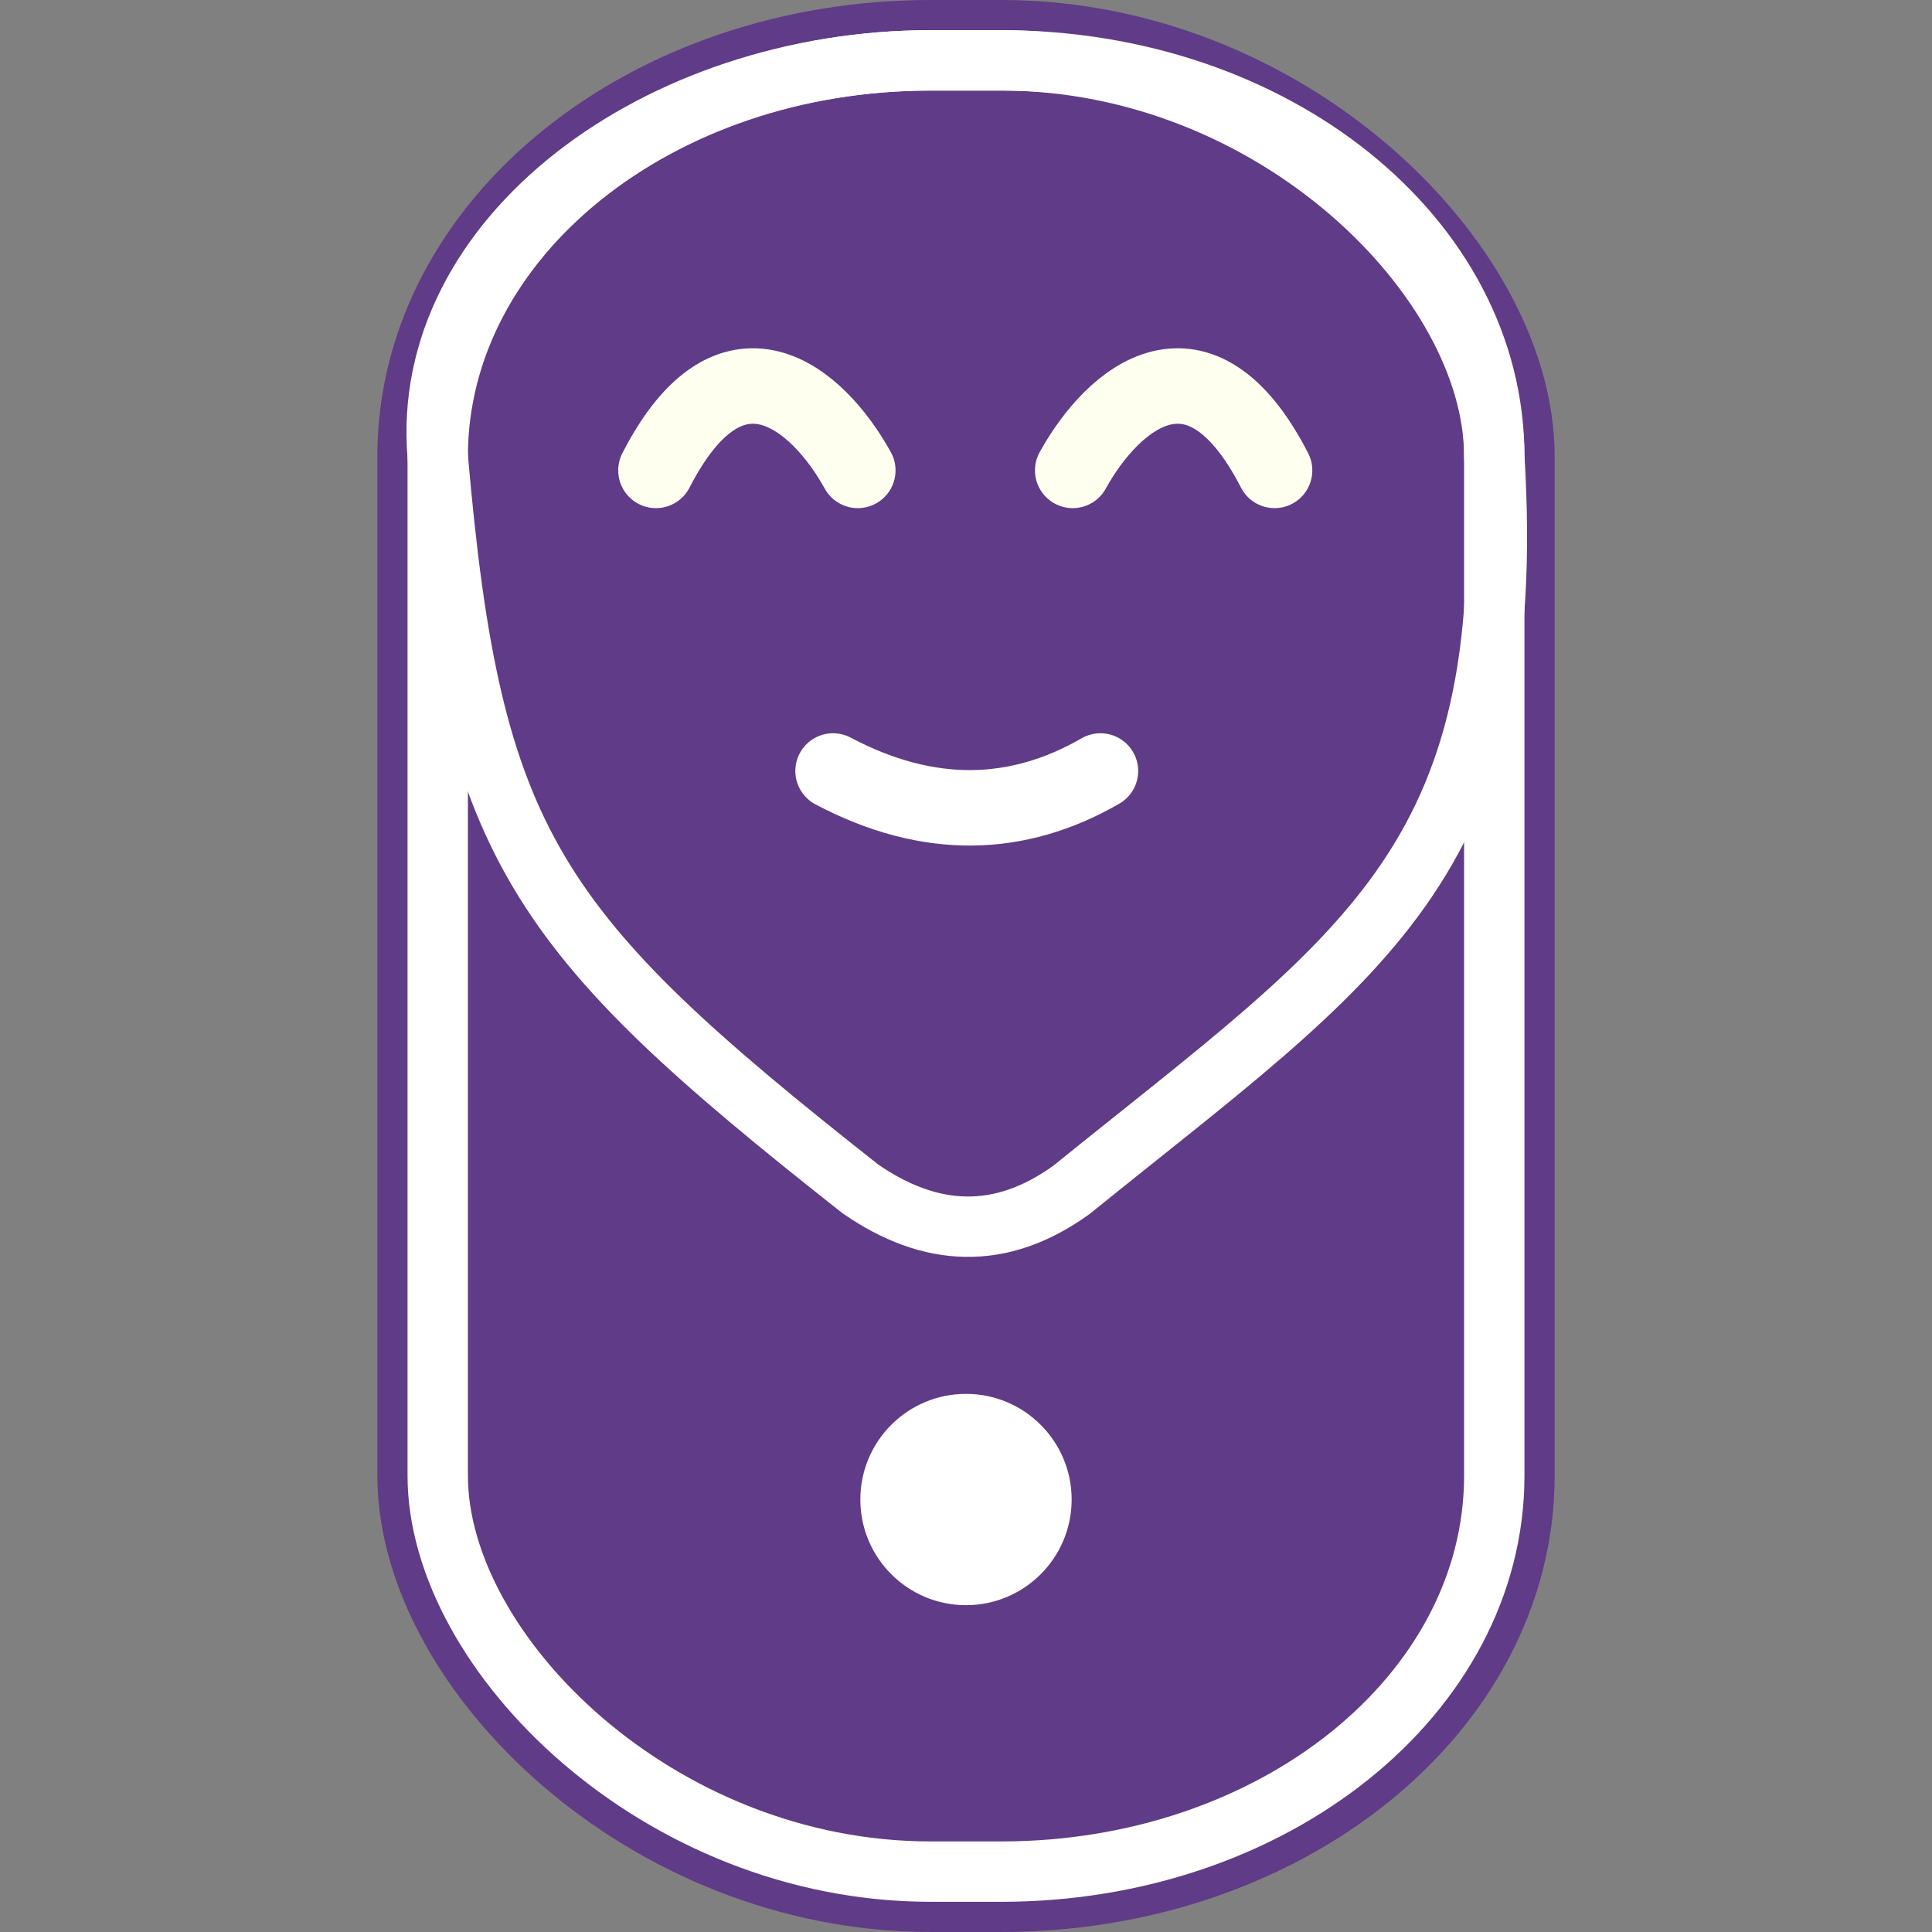 <?xml version="1.0" encoding="UTF-8" standalone="no"?>
<!-- Created with Inkscape (http://www.inkscape.org/) -->

<svg
   width="512"
   height="512"
   viewBox="0 0 135.467 135.467"
   version="1.1"
   id="svg5"
   inkscape:version="1.2.2 (b0a8486541, 2022-12-01)"
   sodipodi:docname="logo.svg"
   xmlns:inkscape="http://www.inkscape.org/namespaces/inkscape"
   xmlns:sodipodi="http://sodipodi.sourceforge.net/DTD/sodipodi-0.dtd"
   xmlns="http://www.w3.org/2000/svg"
   xmlns:svg="http://www.w3.org/2000/svg">
  <rect x="0" y="0" width="135.467" height="135.467" fill="#808080" stroke="none"/>
  <sodipodi:namedview
     id="namedview7"
     pagecolor="#ffffff"
     bordercolor="#666666"
     borderopacity="1.0"
     inkscape:showpageshadow="2"
     inkscape:pageopacity="0.0"
     inkscape:pagecheckerboard="0"
     inkscape:deskcolor="#d1d1d1"
     inkscape:document-units="mm"
     showgrid="false"
     inkscape:zoom="0.93806818"
     inkscape:cx="82.616596"
     inkscape:cy="85.814658"
     inkscape:window-width="2560"
     inkscape:window-height="1396"
     inkscape:window-x="0"
     inkscape:window-y="21"
     inkscape:window-maximized="1"
     inkscape:current-layer="layer1" />
  <defs
     id="defs2" />
  <g
     inkscape:label="Layer 1"
     inkscape:groupmode="layer"
     id="layer1">
    <rect
       style="fill:#603b87;fill-opacity:1;stroke:#603b87;stroke-width:8.467;stroke-linecap:round;stroke-linejoin:round;stroke-dasharray:none;stroke-opacity:1;paint-order:fill markers stroke"
       id="rect11385"
       width="74.083"
       height="127"
       x="30.692"
       y="4.233"
       ry="27.766"
       rx="34.565" />
    <circle
       style="fill:#ffffff;fill-opacity:1;stroke:none;stroke-width:8.467;stroke-linecap:round;stroke-linejoin:round;stroke-dasharray:none;stroke-opacity:1;paint-order:fill markers stroke"
       id="path17351"
       cx="67.733"
       cy="105.143"
       r="7.408" />
    <rect
       style="fill:none;fill-opacity:1;stroke:#ffffff;stroke-width:4.233;stroke-linecap:round;stroke-linejoin:round;stroke-dasharray:none;stroke-opacity:1;paint-order:fill markers stroke"
       id="rect19691"
       width="74.083"
       height="127"
       x="30.692"
       y="4.233"
       ry="27.766"
       rx="34.565" />
    <path
       id="rect20471"
       style="fill:none;stroke:#ffffff;stroke-width:4.233;stroke-linecap:round;stroke-linejoin:round;stroke-dasharray:none;paint-order:fill markers stroke"
       d="m 65.257,4.233 h 4.953 c 19.149,0 34.565,12.384 34.565,27.766 1.764,28.671 -9.352,35.008 -29.633,51.42 -5.002,3.618 -9.936,3.316 -14.817,-0.059 C 37.328,65.234 33.048,59.222 30.692,31.999 29.365,16.674 46.108,4.233 65.257,4.233 Z"
       sodipodi:nodetypes="ssccccs" />
    <path
       style="fill:none;stroke:#fffff0;stroke-width:5.292;stroke-linecap:round;stroke-linejoin:miter;stroke-dasharray:none;stroke-opacity:1"
       d="m 89.37,32.983 c -5.236,-10.202 -11.286,-5.189 -14.154,0"
       id="path26286"
       sodipodi:nodetypes="cc" />
    <path
       style="fill:none;stroke:#fffff0;stroke-width:5.292;stroke-linecap:round;stroke-linejoin:miter;stroke-dasharray:none;stroke-opacity:1"
       d="m 45.993,32.983 c 5.236,-10.202 11.286,-5.189 14.154,0"
       id="path27016"
       sodipodi:nodetypes="cc" />
    <path
       style="fill:none;stroke:#ffffff;stroke-width:5.292;stroke-linecap:round;stroke-linejoin:round;stroke-dasharray:none;stroke-opacity:1"
       d="m 58.412,54.06 c 6.733,3.557 12.974,3.329 18.748,0"
       id="path29198"
       sodipodi:nodetypes="cc" />
  </g>
</svg>
